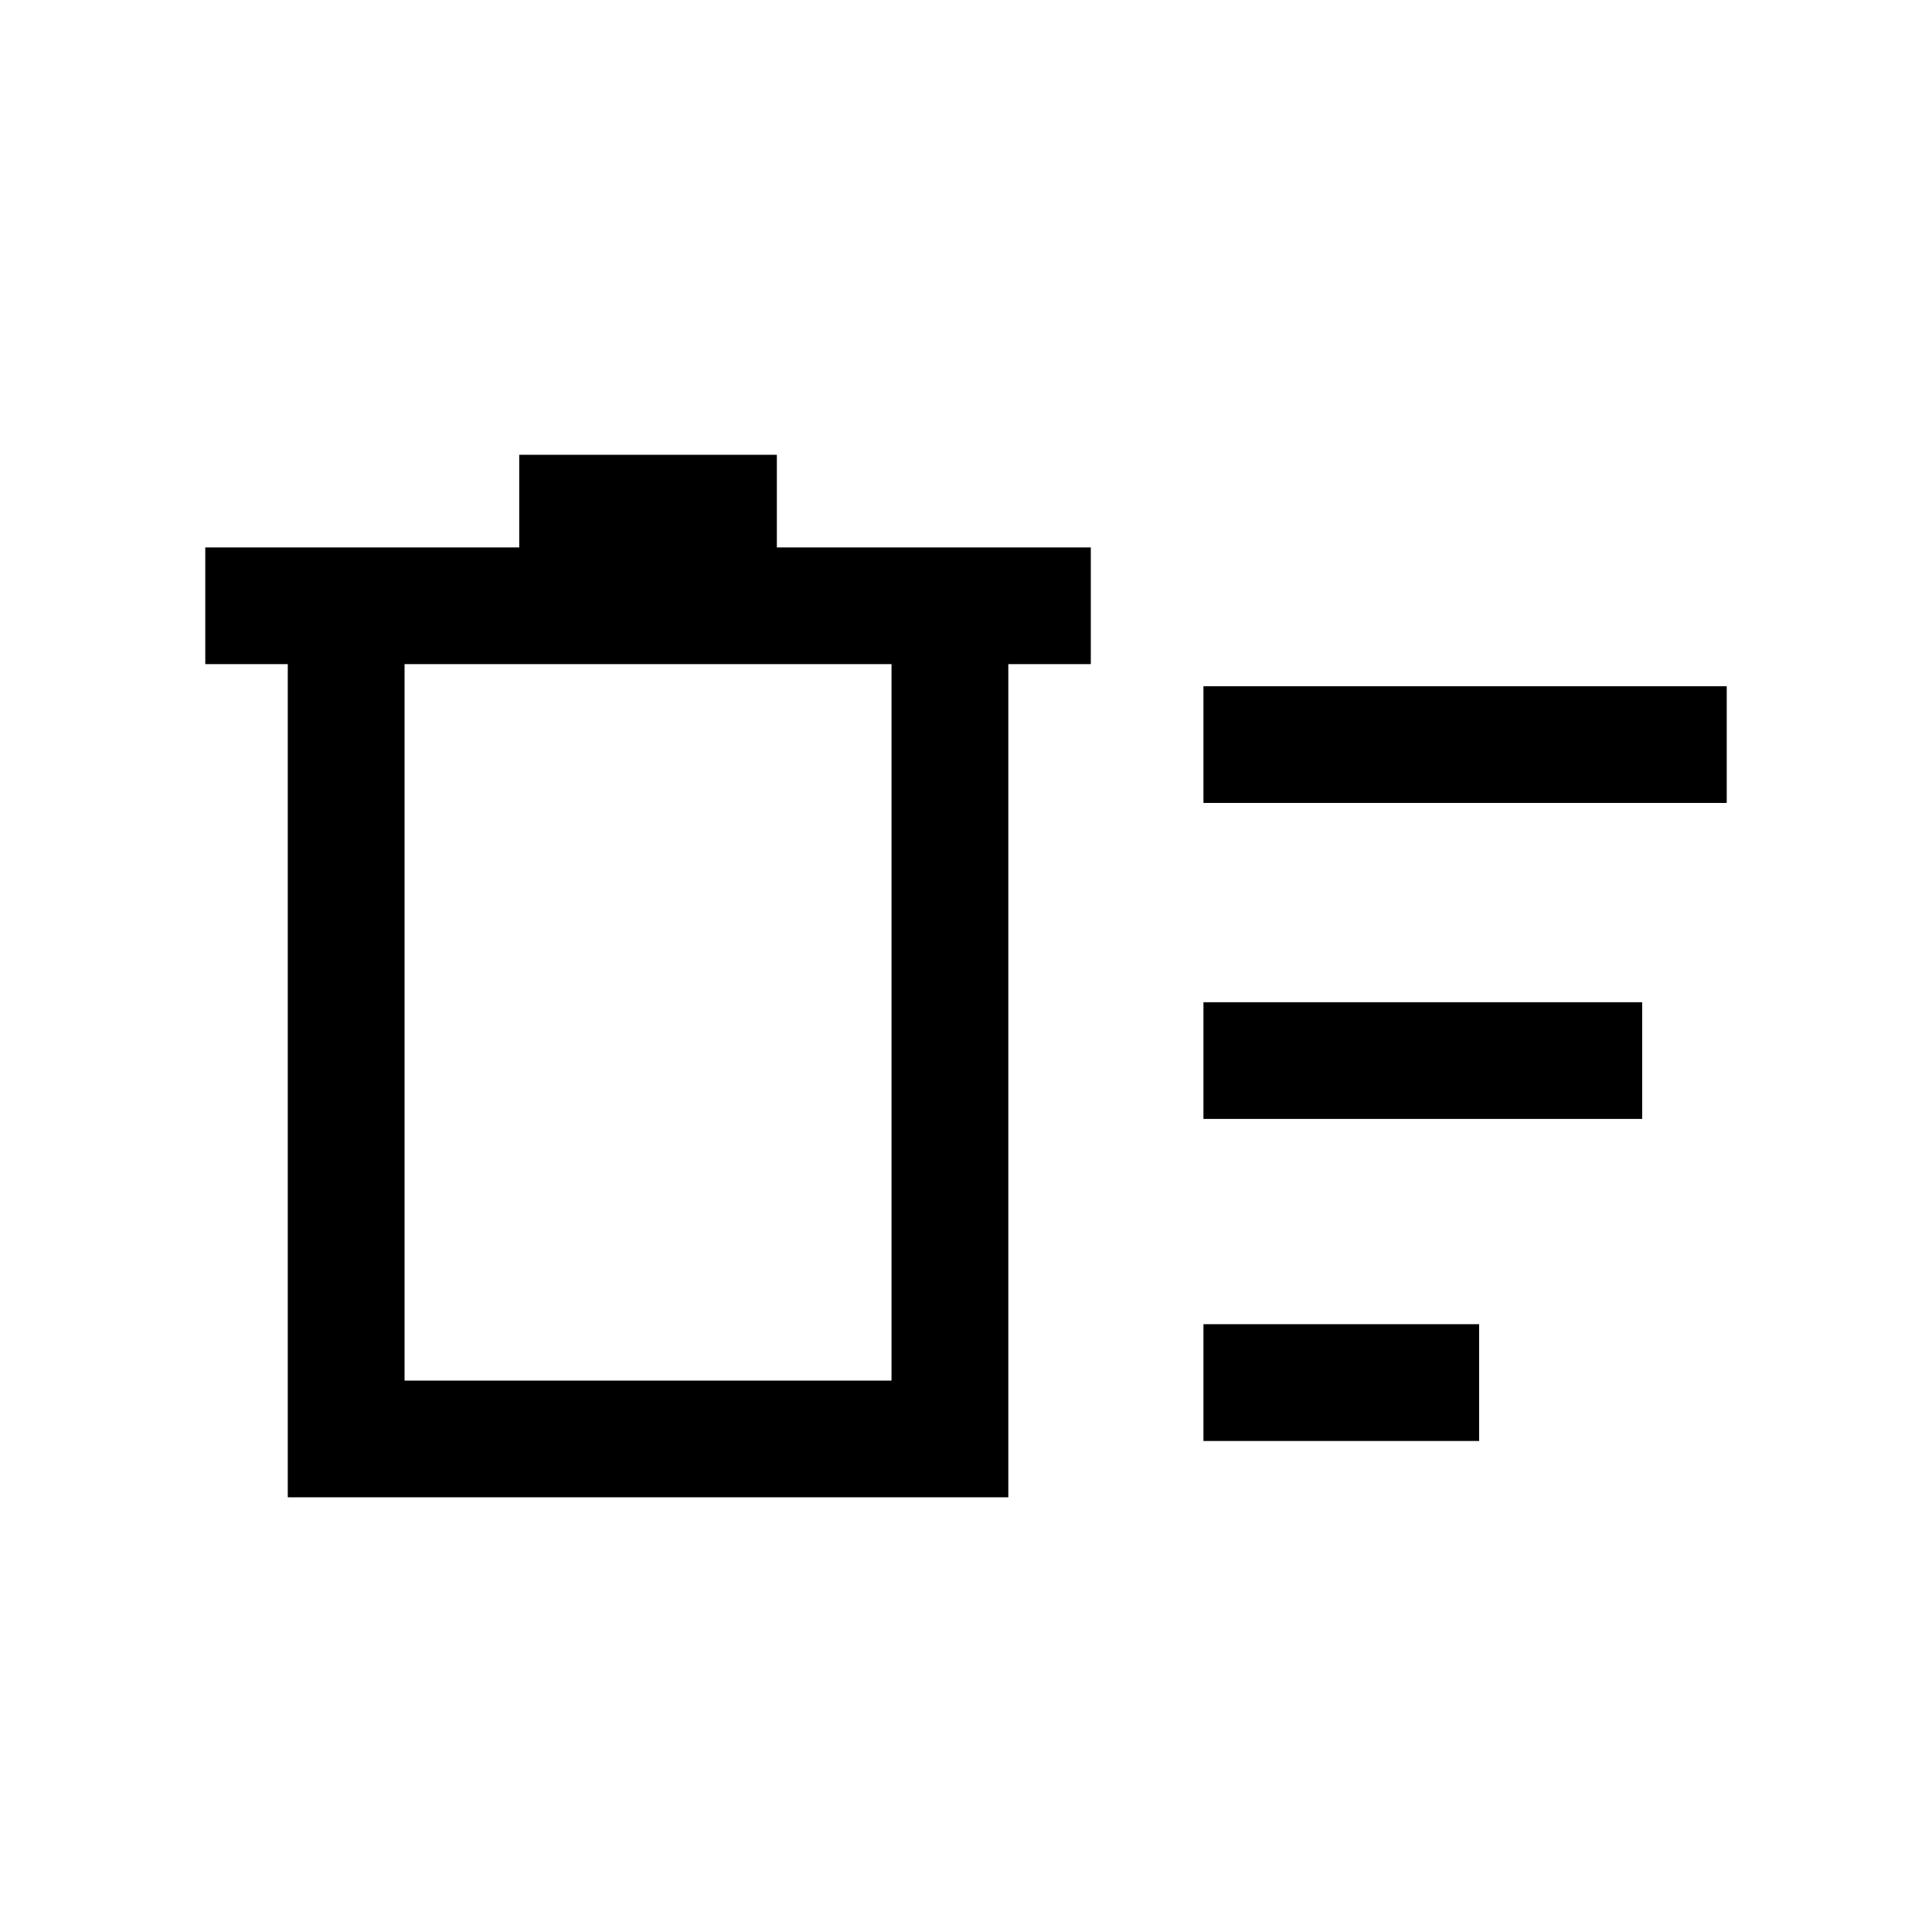 <svg xmlns="http://www.w3.org/2000/svg" height="20" width="20"><path d="M12.458 14.917v-1.209h2.854v1.209Zm0-6.605V7.104h5.417v1.208Zm0 3.271v-1.208H17v1.208ZM2.979 6.875h-.854V5.667h3.25v-.959h2.667v.959h3.25v1.208h-.854V15.5H2.979Zm1.209 0v7.417h5.041V6.875Zm0 0v7.417Z"/></svg>